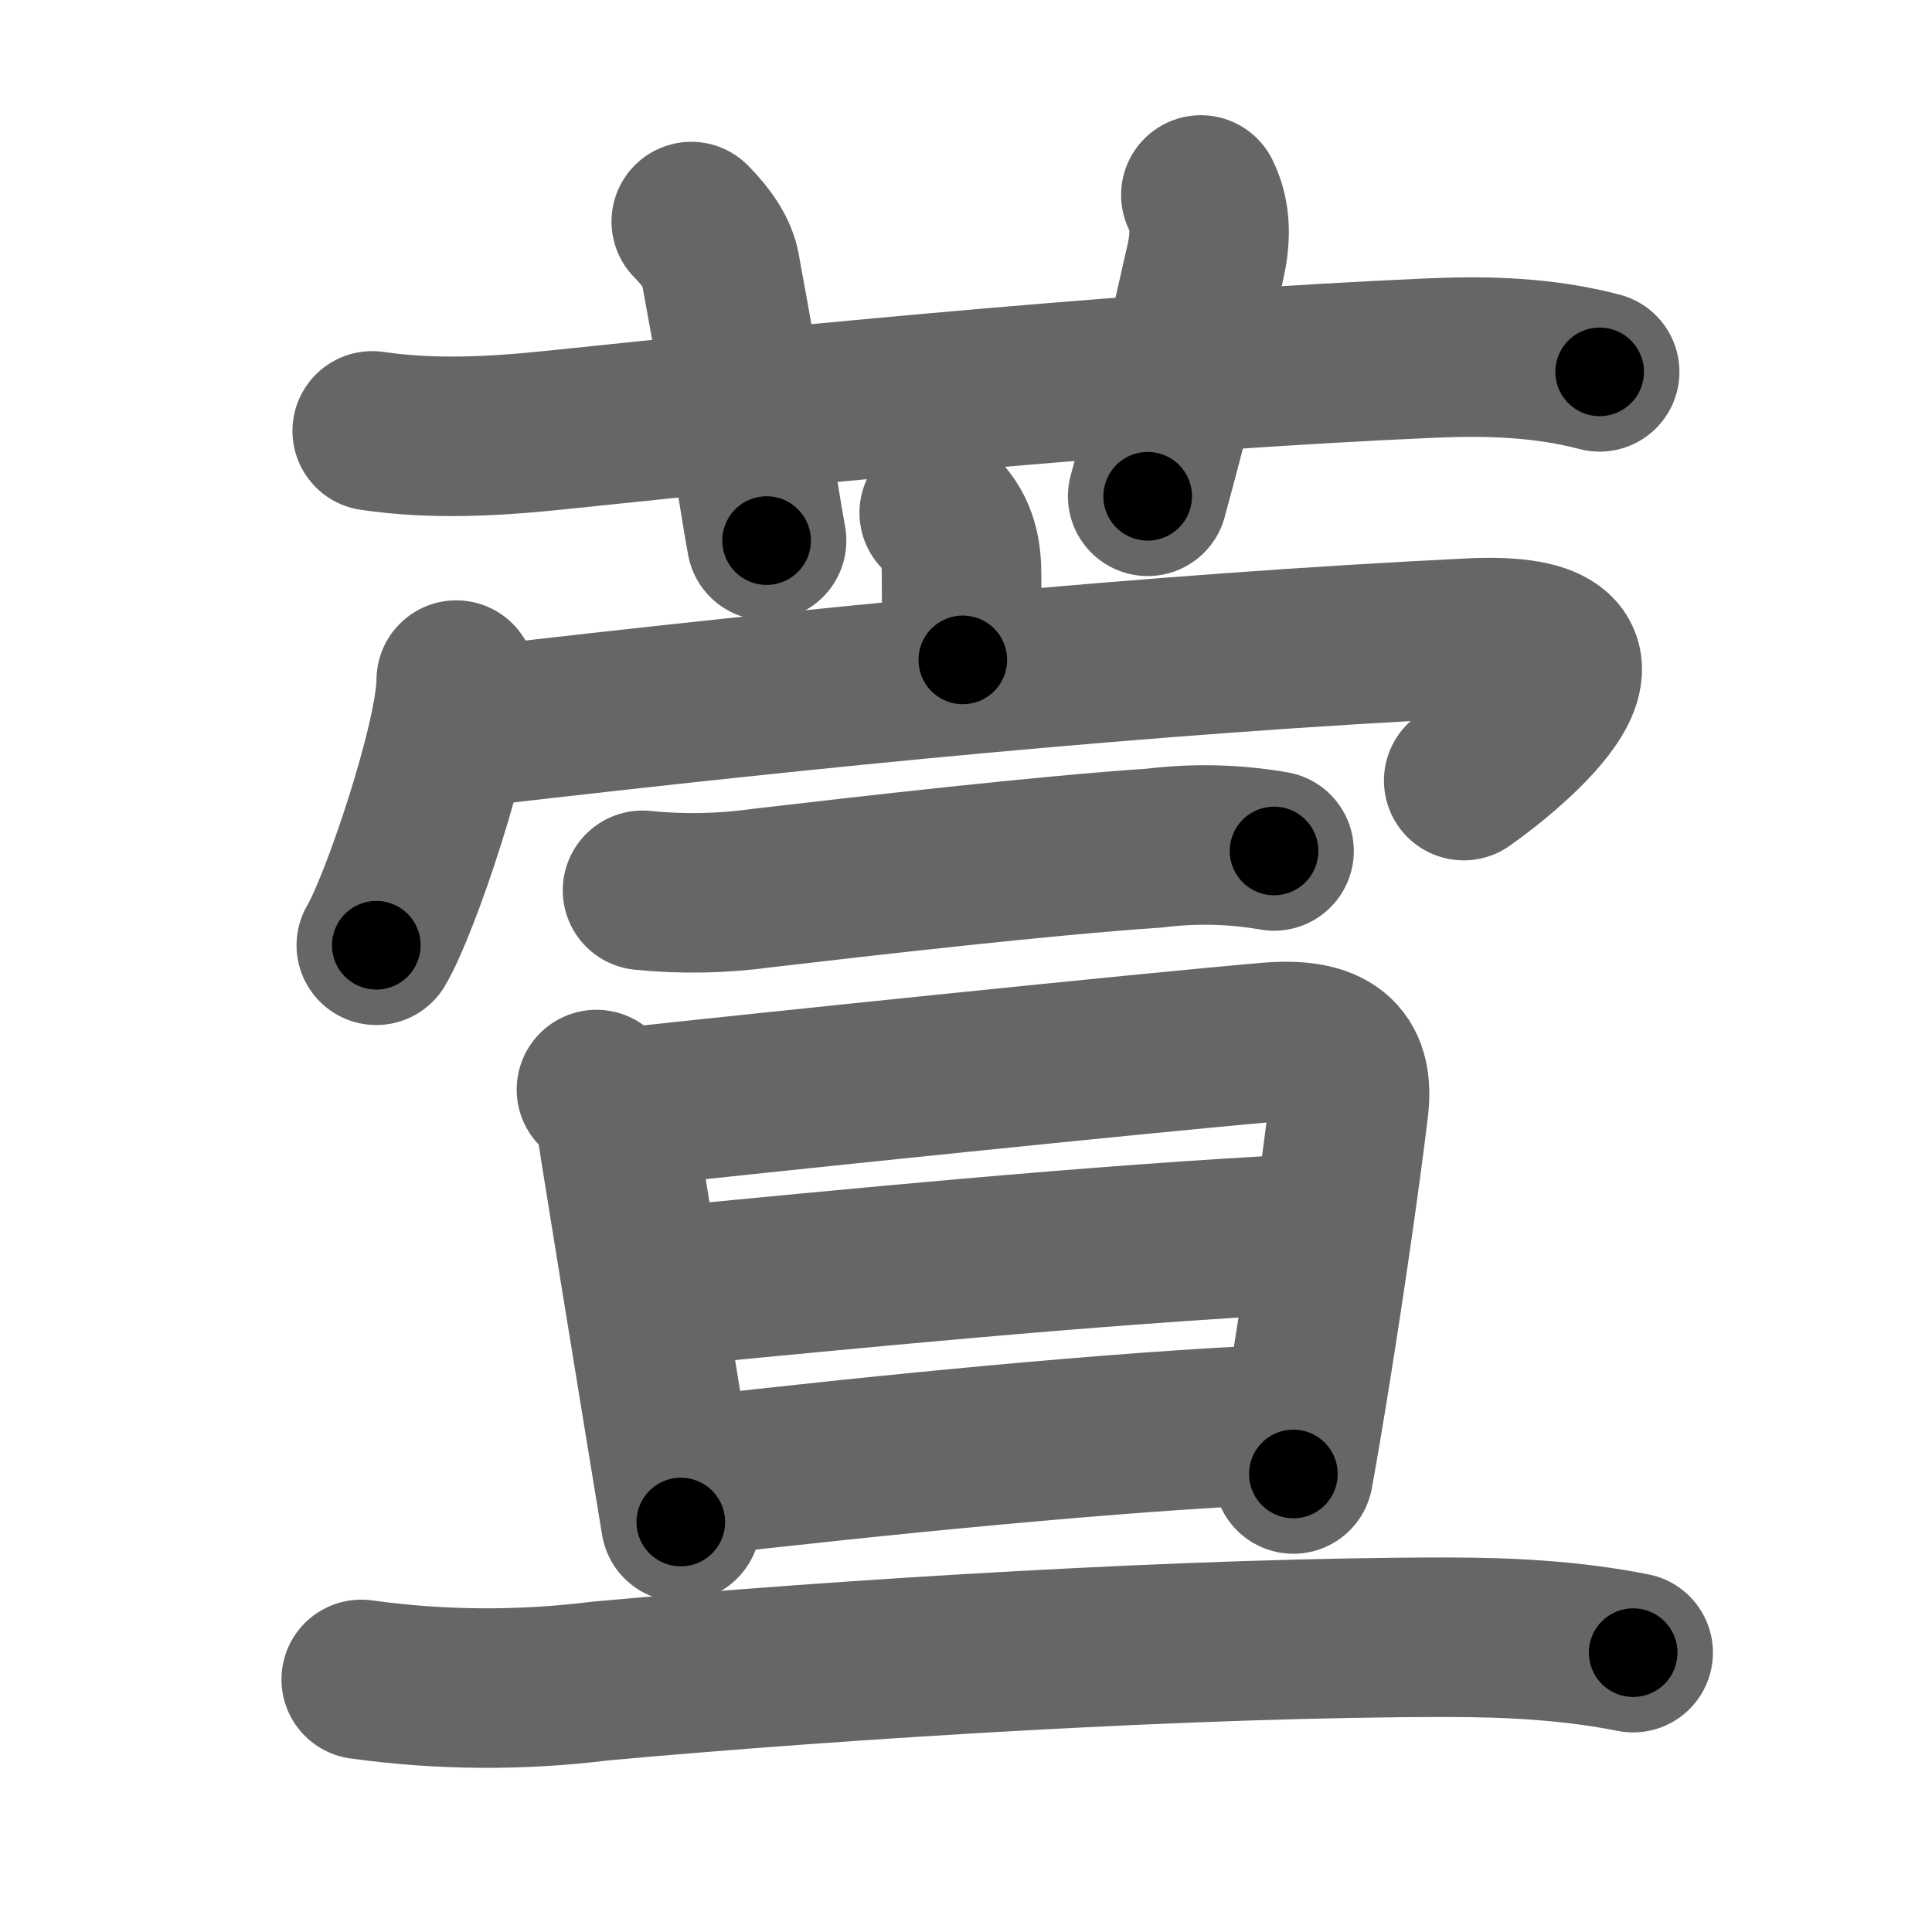 <svg xmlns="http://www.w3.org/2000/svg" width="109" height="109" viewBox="0 0 109 109" id="8431"><g fill="none" stroke="#666" stroke-width="9" stroke-linecap="round" stroke-linejoin="round"><g><g><path d="M21,24.31c3.49,0.51,6.95,0.31,10.47-0.06C47,22.62,65.25,20.88,80.75,20.2c3.22-0.14,6.38-0.04,9.5,0.78" /><path d="M39,12.5c0.94,0.94,1.49,1.85,1.63,2.62c1.49,8.01,2.14,12.8,2.62,15.38" /><path d="M67.75,11c0.62,1.25,0.53,2.57,0.25,3.81c-1,4.44-1.75,7.69-3.25,13.19" /></g><g><g><path d="M52.99,28.93c1.12,1.12,1.26,2.38,1.26,3.57c0,3.17,0.07,1.85,0.07,4.73" /><g><path d="M25.74,38.37c0,3.33-3.18,12.74-4.51,14.96" /><path d="M26.92,40.98C46.12,38.75,65,36.88,82.95,36c10.6-0.52,2.08,6.32-0.37,8.04" /></g></g><g><g><g><path d="M36.25,50.23c2.27,0.23,4.53,0.18,6.77-0.13c5.92-0.69,15.94-1.84,22.1-2.25c2.27-0.28,4.52-0.23,6.76,0.16" /></g></g><g><g><path d="M33.65,61.47c1,1,1.1,1.78,1.31,3.2c0.16,1.02,1.53,9.5,2.61,16.09c0.32,1.95,0.61,3.73,0.84,5.11" /><path d="M35.43,62.47c6.57-0.72,29.58-3.11,36.2-3.67c3.75-0.31,4.76,1.18,4.46,3.69c-0.45,3.74-1.24,9.22-2.02,14.13c-0.38,2.4-0.76,4.67-1.1,6.54" /><path d="M37.29,72.61c10.46-0.99,23.96-2.36,36.73-3.02" /><path d="M39,83.31c10.25-1.18,24.13-2.58,33.53-2.96" /></g><g><g><path d="M20.38,94.75c4.49,0.62,8.99,0.65,13.5,0.09c13.92-1.26,33.49-2.47,47.74-2.47c3.54,0,7.05,0.18,10.52,0.87" /></g></g></g></g></g></g></g><g fill="none" stroke="#000" stroke-width="5" stroke-linecap="round" stroke-linejoin="round"><g><g><path d="M21,24.31c3.49,0.51,6.95,0.31,10.47-0.06C47,22.62,65.25,20.88,80.75,20.2c3.22-0.14,6.38-0.04,9.5,0.78" stroke-dasharray="69.52" stroke-dashoffset="69.52"><animate id="0" attributeName="stroke-dashoffset" values="69.52;0" dur="0.52s" fill="freeze" begin="0s;8431.click" /></path><path d="M39,12.5c0.94,0.94,1.49,1.85,1.63,2.62c1.49,8.01,2.14,12.8,2.62,15.38" stroke-dasharray="18.73" stroke-dashoffset="18.73"><animate attributeName="stroke-dashoffset" values="18.73" fill="freeze" begin="8431.click" /><animate id="1" attributeName="stroke-dashoffset" values="18.73;0" dur="0.19s" fill="freeze" begin="0.end" /></path><path d="M67.75,11c0.62,1.25,0.53,2.57,0.25,3.81c-1,4.44-1.75,7.69-3.25,13.19" stroke-dasharray="17.48" stroke-dashoffset="17.48"><animate attributeName="stroke-dashoffset" values="17.48" fill="freeze" begin="8431.click" /><animate id="2" attributeName="stroke-dashoffset" values="17.48;0" dur="0.17s" fill="freeze" begin="1.end" /></path></g><g><g><path d="M52.99,28.93c1.12,1.12,1.26,2.38,1.26,3.57c0,3.17,0.07,1.85,0.07,4.73" stroke-dasharray="8.63" stroke-dashoffset="8.63"><animate attributeName="stroke-dashoffset" values="8.63" fill="freeze" begin="8431.click" /><animate id="3" attributeName="stroke-dashoffset" values="8.63;0" dur="0.09s" fill="freeze" begin="2.end" /></path><g><path d="M25.74,38.37c0,3.33-3.18,12.74-4.51,14.96" stroke-dasharray="15.7" stroke-dashoffset="15.7"><animate attributeName="stroke-dashoffset" values="15.7" fill="freeze" begin="8431.click" /><animate id="4" attributeName="stroke-dashoffset" values="15.7;0" dur="0.16s" fill="freeze" begin="3.end" /></path><path d="M26.92,40.98C46.12,38.75,65,36.88,82.95,36c10.6-0.52,2.08,6.32-0.37,8.04" stroke-dasharray="70.86" stroke-dashoffset="70.86"><animate attributeName="stroke-dashoffset" values="70.86" fill="freeze" begin="8431.click" /><animate id="5" attributeName="stroke-dashoffset" values="70.86;0" dur="0.53s" fill="freeze" begin="4.end" /></path></g></g><g><g><g><path d="M36.25,50.23c2.27,0.23,4.53,0.18,6.77-0.13c5.92-0.69,15.94-1.84,22.1-2.25c2.27-0.28,4.52-0.23,6.76,0.16" stroke-dasharray="35.79" stroke-dashoffset="35.79"><animate attributeName="stroke-dashoffset" values="35.79" fill="freeze" begin="8431.click" /><animate id="6" attributeName="stroke-dashoffset" values="35.79;0" dur="0.36s" fill="freeze" begin="5.end" /></path></g></g><g><g><path d="M33.65,61.47c1,1,1.1,1.78,1.31,3.2c0.16,1.02,1.53,9.5,2.61,16.09c0.32,1.95,0.61,3.73,0.84,5.11" stroke-dasharray="25.02" stroke-dashoffset="25.02"><animate attributeName="stroke-dashoffset" values="25.02" fill="freeze" begin="8431.click" /><animate id="7" attributeName="stroke-dashoffset" values="25.02;0" dur="0.25s" fill="freeze" begin="6.end" /></path><path d="M35.43,62.47c6.57-0.72,29.58-3.11,36.2-3.67c3.75-0.31,4.76,1.18,4.46,3.69c-0.45,3.74-1.24,9.22-2.02,14.13c-0.38,2.4-0.76,4.67-1.1,6.54" stroke-dasharray="64.33" stroke-dashoffset="64.33"><animate attributeName="stroke-dashoffset" values="64.33" fill="freeze" begin="8431.click" /><animate id="8" attributeName="stroke-dashoffset" values="64.33;0" dur="0.48s" fill="freeze" begin="7.end" /></path><path d="M37.29,72.61c10.46-0.99,23.96-2.36,36.73-3.02" stroke-dasharray="36.86" stroke-dashoffset="36.86"><animate attributeName="stroke-dashoffset" values="36.86" fill="freeze" begin="8431.click" /><animate id="9" attributeName="stroke-dashoffset" values="36.86;0" dur="0.37s" fill="freeze" begin="8.end" /></path><path d="M39,83.31c10.25-1.18,24.13-2.58,33.53-2.96" stroke-dasharray="33.67" stroke-dashoffset="33.67"><animate attributeName="stroke-dashoffset" values="33.67" fill="freeze" begin="8431.click" /><animate id="10" attributeName="stroke-dashoffset" values="33.67;0" dur="0.34s" fill="freeze" begin="9.end" /></path></g><g><g><path d="M20.38,94.75c4.49,0.62,8.99,0.65,13.5,0.09c13.92-1.26,33.49-2.47,47.74-2.47c3.54,0,7.05,0.18,10.52,0.87" stroke-dasharray="71.93" stroke-dashoffset="71.93"><animate attributeName="stroke-dashoffset" values="71.93" fill="freeze" begin="8431.click" /><animate id="11" attributeName="stroke-dashoffset" values="71.93;0" dur="0.54s" fill="freeze" begin="10.end" /></path></g></g></g></g></g></g></g></svg>